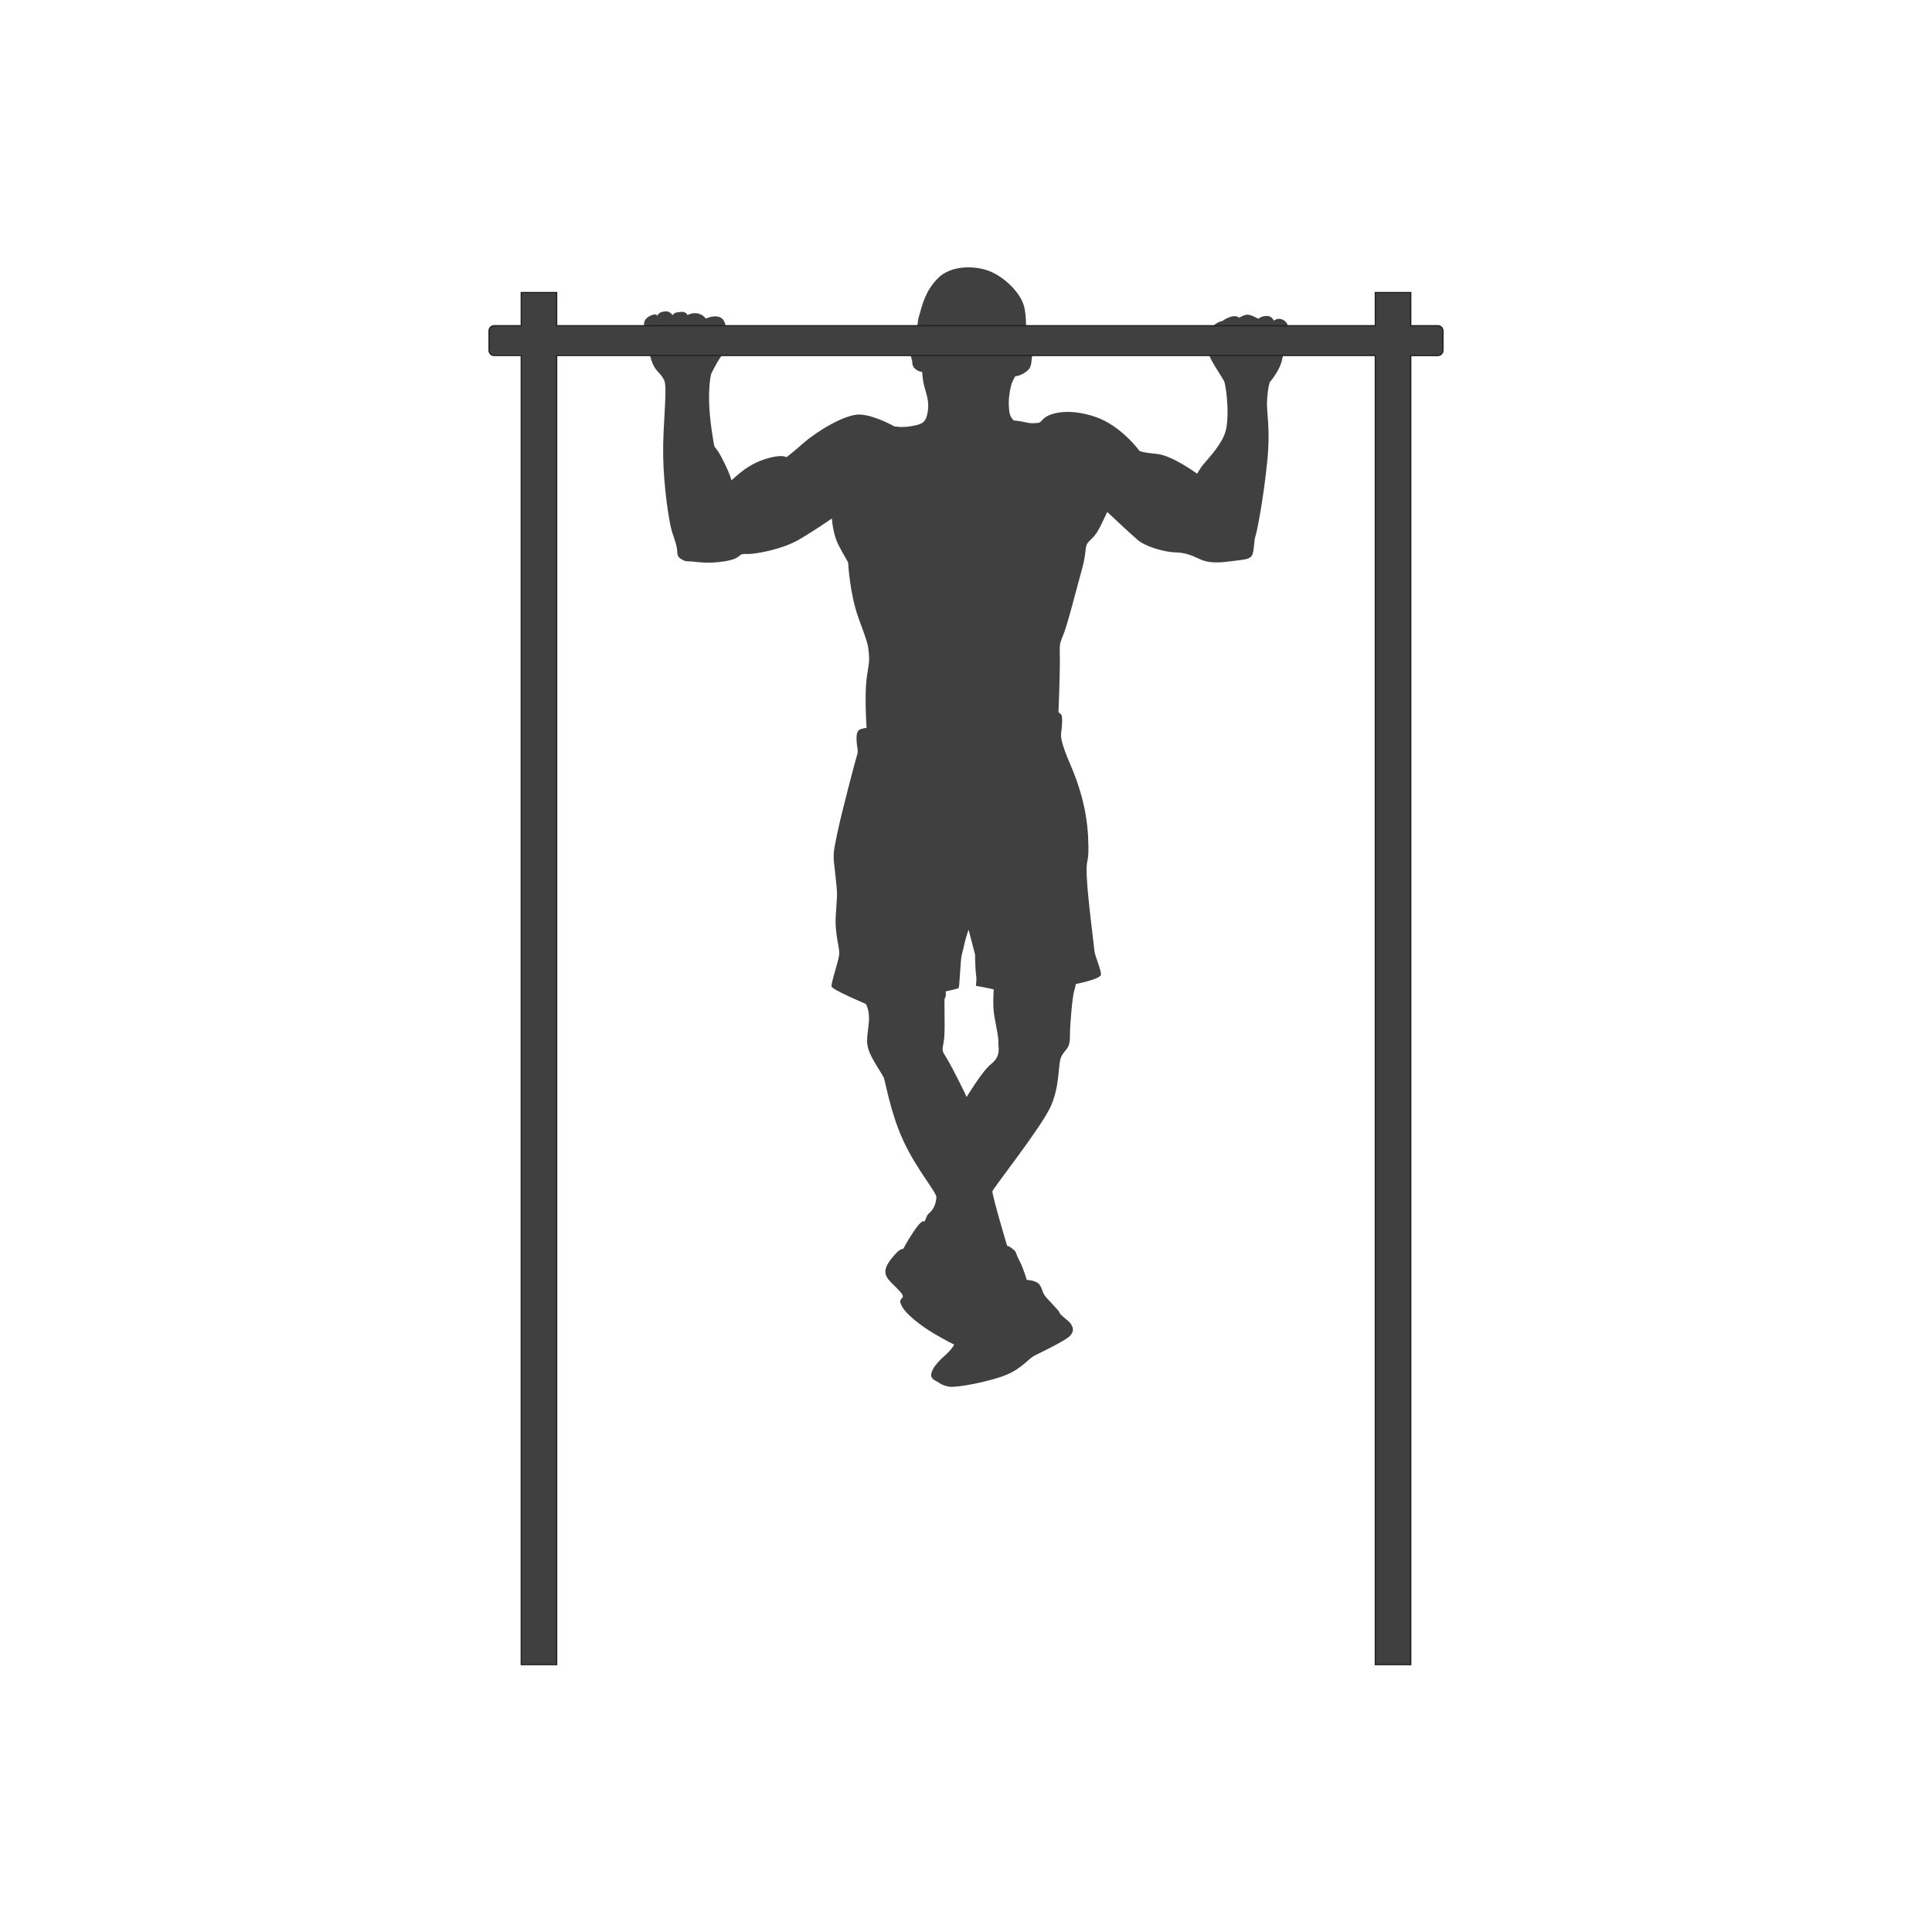 <?xml version="1.0" encoding="utf-8"?>
<!-- Generator: Adobe Illustrator 16.0.0, SVG Export Plug-In . SVG Version: 6.00 Build 0)  -->
<!DOCTYPE svg PUBLIC "-//W3C//DTD SVG 1.1//EN" "http://www.w3.org/Graphics/SVG/1.1/DTD/svg11.dtd">
<svg version="1.1" id="Layer_1" xmlns="http://www.w3.org/2000/svg" xmlns:xlink="http://www.w3.org/1999/xlink" x="0px" y="0px"
	 width="350px" height="350px" viewBox="0 0 350 350" enable-background="new 0 0 350 350" xml:space="preserve">
<g id="XMLID_2_">
	<path id="XMLID_4_" fill-rule="evenodd" clip-rule="evenodd" fill="#404041" d="M176.644,172.929c0,1.142,0.083,3.298,0.211,3.975
		c0.126,0.676-0.17,1.775,0.041,1.732c0.212-0.041,3.129,0.592,3.129,0.592s-0.254,2.876,0.126,4.946
		c0.382,2.072,0.805,4.102,0.72,4.735c-0.086,0.635,0.592,2.325-1.269,3.805c-1.86,1.48-4.523,6.214-4.523,6.003
		c0-0.212-2.536-5.284-3.508-6.892c-0.973-1.605-0.931-1.31-0.592-3.212s-0.042-7.736,0.211-7.862
		c0.254-0.128,0.127-1.142,0.127-1.142s2.114-0.466,2.325-0.593s0.338-5.158,0.592-6.045s0.381-1.564,0.55-2.283
		c0.168-0.718,0.676-2.283,0.676-2.283L176.644,172.929L176.644,172.929z M185.88,76.522c-0.994-0.254-2.277-0.364-2.277-0.364
		c-0.634-0.804-0.761-1.099-0.846-2.664c-0.084-1.564,0.339-3.72,0.678-4.397l0.464-0.93c0,0,0.931-0.042,1.903-0.761
		c0.972-0.718,0.972-1.099,1.141-2.621c0.17-1.522-0.085-2.198-0.464-2.326c-0.382-0.126-0.72-0.211-0.72-0.211
		s0.382-3.804-0.17-6.468c-0.549-2.663-3.635-5.623-6.383-6.679c-2.747-1.057-6.975-1.015-9.257,1.268
		c-2.283,2.283-2.833,4.693-3.467,6.933c-0.634,2.241-0.127,4.883-0.127,4.883s-0.634-0.233-1.184,0.274
		c-0.549,0.507-0.211,2.05,0,2.663s-0.063,0.994,0.528,1.606c0.592,0.613,1.374,0.655,1.374,0.655s0,1.269,0.423,2.791
		c0.423,1.521,0.888,2.748,0.55,4.565c-0.338,1.818-0.973,2.114-2.875,2.452c-1.902,0.338-3.17,0.042-3.17,0.042
		s-3.53-2.008-6.193-2.135c-2.663-0.127-7.821,3.044-10.188,5.115c-2.367,2.071-3.17,2.622-3.17,2.622s-0.719-0.719-4.228,0.464
		c-3.509,1.184-5.792,4.017-5.75,3.678c0.042-0.338-0.93-2.622-1.86-4.313c-0.93-1.691-1.142-1.521-1.226-1.944
		c-0.084-0.423-0.888-4.735-0.93-8.159c-0.042-3.424,0.38-4.82,0.38-4.82s1.058-2.283,2.198-3.72
		c1.142-1.438,0.677-1.986,0.677-2.494s0-3.001-0.845-3.763c-0.846-0.761-2.114-0.338-2.325-0.295
		c-0.211,0.042-0.677,0.254-0.677,0.254s-0.486-0.782-1.543-0.951c-1.057-0.17-1.754,0.316-1.754,0.316s-0.254-0.655-1.099-0.591
		c-0.846,0.063-1.195,0.137-1.364,0.317c-0.169,0.179-0.232,0.264-0.232,0.264s-0.476-0.518-0.824-0.624
		c-0.349-0.106-1.237-0.021-1.607,0.285c-0.37,0.307-0.38,0.507-0.38,0.507s-0.064-0.496-0.91-0.179
		c-0.845,0.316-1.311,0.718-1.458,1.374c-0.148,0.655,0.824,5.686,1.5,7.334c0.677,1.648,1.564,1.818,2.156,3.171
		c0.592,1.352-0.296,8.033-0.211,13.613c0.084,5.58,1.057,12.048,1.607,13.781c0.549,1.733,0.633,1.776,0.845,2.791
		c0.212,1.015-0.127,1.563,0.761,2.113c0.888,0.549,1.015,0.423,1.902,0.466c0.888,0.042,2.875,0.507,6.13-0.042
		c3.255-0.55,2.072-1.395,3.848-1.311c1.775,0.084,6.679-0.93,9.554-2.621c2.875-1.691,5.918-3.805,5.918-3.805
		s0.169,2.833,1.226,4.862c1.058,2.029,1.734,3.001,1.734,3.213s0.296,5.665,1.902,10.061c1.606,4.397,1.691,4.566,1.86,6.595
		c0.169,2.029-0.507,3.043-0.592,6.679s0.169,6.51,0.169,6.51s-1.31,0.128-1.563,0.593s-0.296,0.761-0.253,1.818
		c0.042,1.056,0.338,1.775,0.126,2.367c-0.211,0.592-2.79,10.315-3.636,14.374c-0.845,4.058-0.761,3.72-0.337,7.525
		c0.422,3.804,0.337,3.212,0.084,7.101c-0.253,3.89,0.761,5.918,0.592,7.356c-0.169,1.437-1.522,5.158-1.353,5.75
		c0.169,0.592,6.172,3.129,6.172,3.129s0.803,1.101,0.549,3.551c-0.254,2.452-0.508,3.214-0.042,4.735
		c0.466,1.521,2.325,4.228,2.706,4.947c0.38,0.718,1.142,6.213,3.594,11.54c2.451,5.326,6.087,9.386,6.002,10.314
		c-0.084,0.931-0.338,1.649-0.803,2.283s-0.719,0.55-0.972,1.185c-0.253,0.634-0.38,0.888-0.38,0.888s-0.254-0.424-1.184,0.718
		c-0.93,1.142-2.368,3.594-2.579,4.059s-0.338-0.423-2.114,1.775c-1.775,2.199-1.437,3.214-0.084,4.566
		c1.353,1.354,2.029,1.944,2.029,2.452c0,0.507-0.93,0.338-0.168,1.774c0.76,1.438,3.466,3.552,5.75,4.904
		c2.282,1.353,3.72,2.029,3.72,2.029s-0.338,0.804-1.733,2.029c-1.396,1.227-2.241,2.367-2.41,3.214
		c-0.169,0.844,0.507,1.183,1.014,1.437c0.507,0.254,0.719,0.634,2.114,0.931c1.395,0.295,7.736-0.973,10.526-2.157
		c2.791-1.183,3.933-2.875,4.989-3.424s5.749-2.748,6.552-3.677c0.803-0.931,0.38-1.607,0.085-2.115
		c-0.295-0.506-2.029-1.647-2.029-1.986c0-0.338-2.282-2.493-2.747-3.213c-0.464-0.719-0.297-0.93-0.846-1.817
		c-0.55-0.889-2.368-0.931-2.368-0.931s-0.549-2.028-1.352-3.55c-0.803-1.523-0.38-1.396-1.142-2.029
		c-0.761-0.635-1.057-0.592-1.057-0.592s-2.79-9.343-2.663-9.894c0.126-0.549,8.709-11.414,10.484-15.218
		c1.775-3.805,1.354-7.609,1.944-9.048c0.593-1.437,1.607-1.352,1.607-3.72c0-2.367,0.465-7.313,0.761-8.285
		c0.297-0.974,0.297-1.269,0.297-1.269s4.481-0.888,4.563-1.691c0.085-0.803-1.098-3.34-1.183-4.354
		c-0.085-1.016-1.226-9.638-1.395-13.528c-0.17-3.889,0.508-1.522,0.253-7.018c-0.253-5.496-1.86-10.061-3.297-13.359
		c-1.438-3.297-1.691-4.818-1.607-5.411c0.085-0.592,0.382-3.001,0.043-3.424c-0.338-0.423-0.507-0.423-0.507-0.423
		s0.254-6.384,0.254-9.3c0-2.917-0.211-2.791,0.592-4.693c0.804-1.902,2.494-8.708,3.425-12.005c0.93-3.297,0.338-4.058,1.268-4.988
		c0.931-0.93,1.354-1.268,2.283-3.213c0.93-1.944,1.015-2.113,1.015-2.113s4.396,4.142,5.621,5.157
		c1.228,1.015,4.524,2.114,6.723,2.156s3.594,0.887,4.607,1.311c1.015,0.422,2.411,0.719,5.158,0.338
		c2.749-0.38,3.974-0.253,4.271-1.521c0.296-1.269,0.211-2.41,0.464-3.044c0.255-0.634,1.438-6.722,2.115-13.316
		c0.676-6.595-0.17-8.878,0-11.415c0.168-2.536,0.507-3.212,0.507-3.212s1.775-2.029,2.199-4.016c0.423-1.986,1.436-5.538,0.93-6.51
		c-0.507-0.973-1.607-1.015-1.944-0.846l-0.508,0.253c0,0-0.212-0.803-1.184-0.845c-0.974-0.042-1.607,0.507-1.607,0.507
		s-1.436-0.888-2.197-0.719c-0.762,0.169-1.27,0.55-1.27,0.55s-0.38-0.507-1.437-0.211c-1.057,0.295-1.606,0.803-1.606,0.803
		s-0.887,0.042-1.817,1.057c-0.93,1.015-0.889,4.185-0.466,5.327s2.157,3.636,2.579,4.439c0.423,0.803,1.184,7.145,0.085,9.766
		c-1.099,2.621-3.51,4.861-4.144,5.791c-0.634,0.931-0.803,1.268-0.803,1.268s-4.524-3.339-7.313-3.593
		c-2.791-0.253-3.129-0.549-3.129-0.549s-3.34-4.608-8.032-6.172c-4.693-1.564-7.566-0.676-8.582-0.169
		c-1.014,0.507-1.183,1.227-1.732,1.269C187.527,76.649,186.873,76.775,185.88,76.522z"/>
	
		<path id="XMLID_3_" fill-rule="evenodd" clip-rule="evenodd" fill="#404041" stroke="#231F20" stroke-width="0.216" stroke-miterlimit="2.613" d="
		M89.521,58.998h4.904v-6.006h6.425v6.006h148.298v-6.006h6.428v6.006h4.902c0.512,0,0.931,0.419,0.931,0.931v3.55
		c0,0.512-0.419,0.931-0.931,0.931h-4.902v237.156h-6.428V64.409H100.85v237.156h-6.425V64.409h-4.904
		c-0.512,0-0.93-0.418-0.93-0.931v-3.55C88.591,59.417,89.009,58.998,89.521,58.998z"/>
</g>
</svg>
